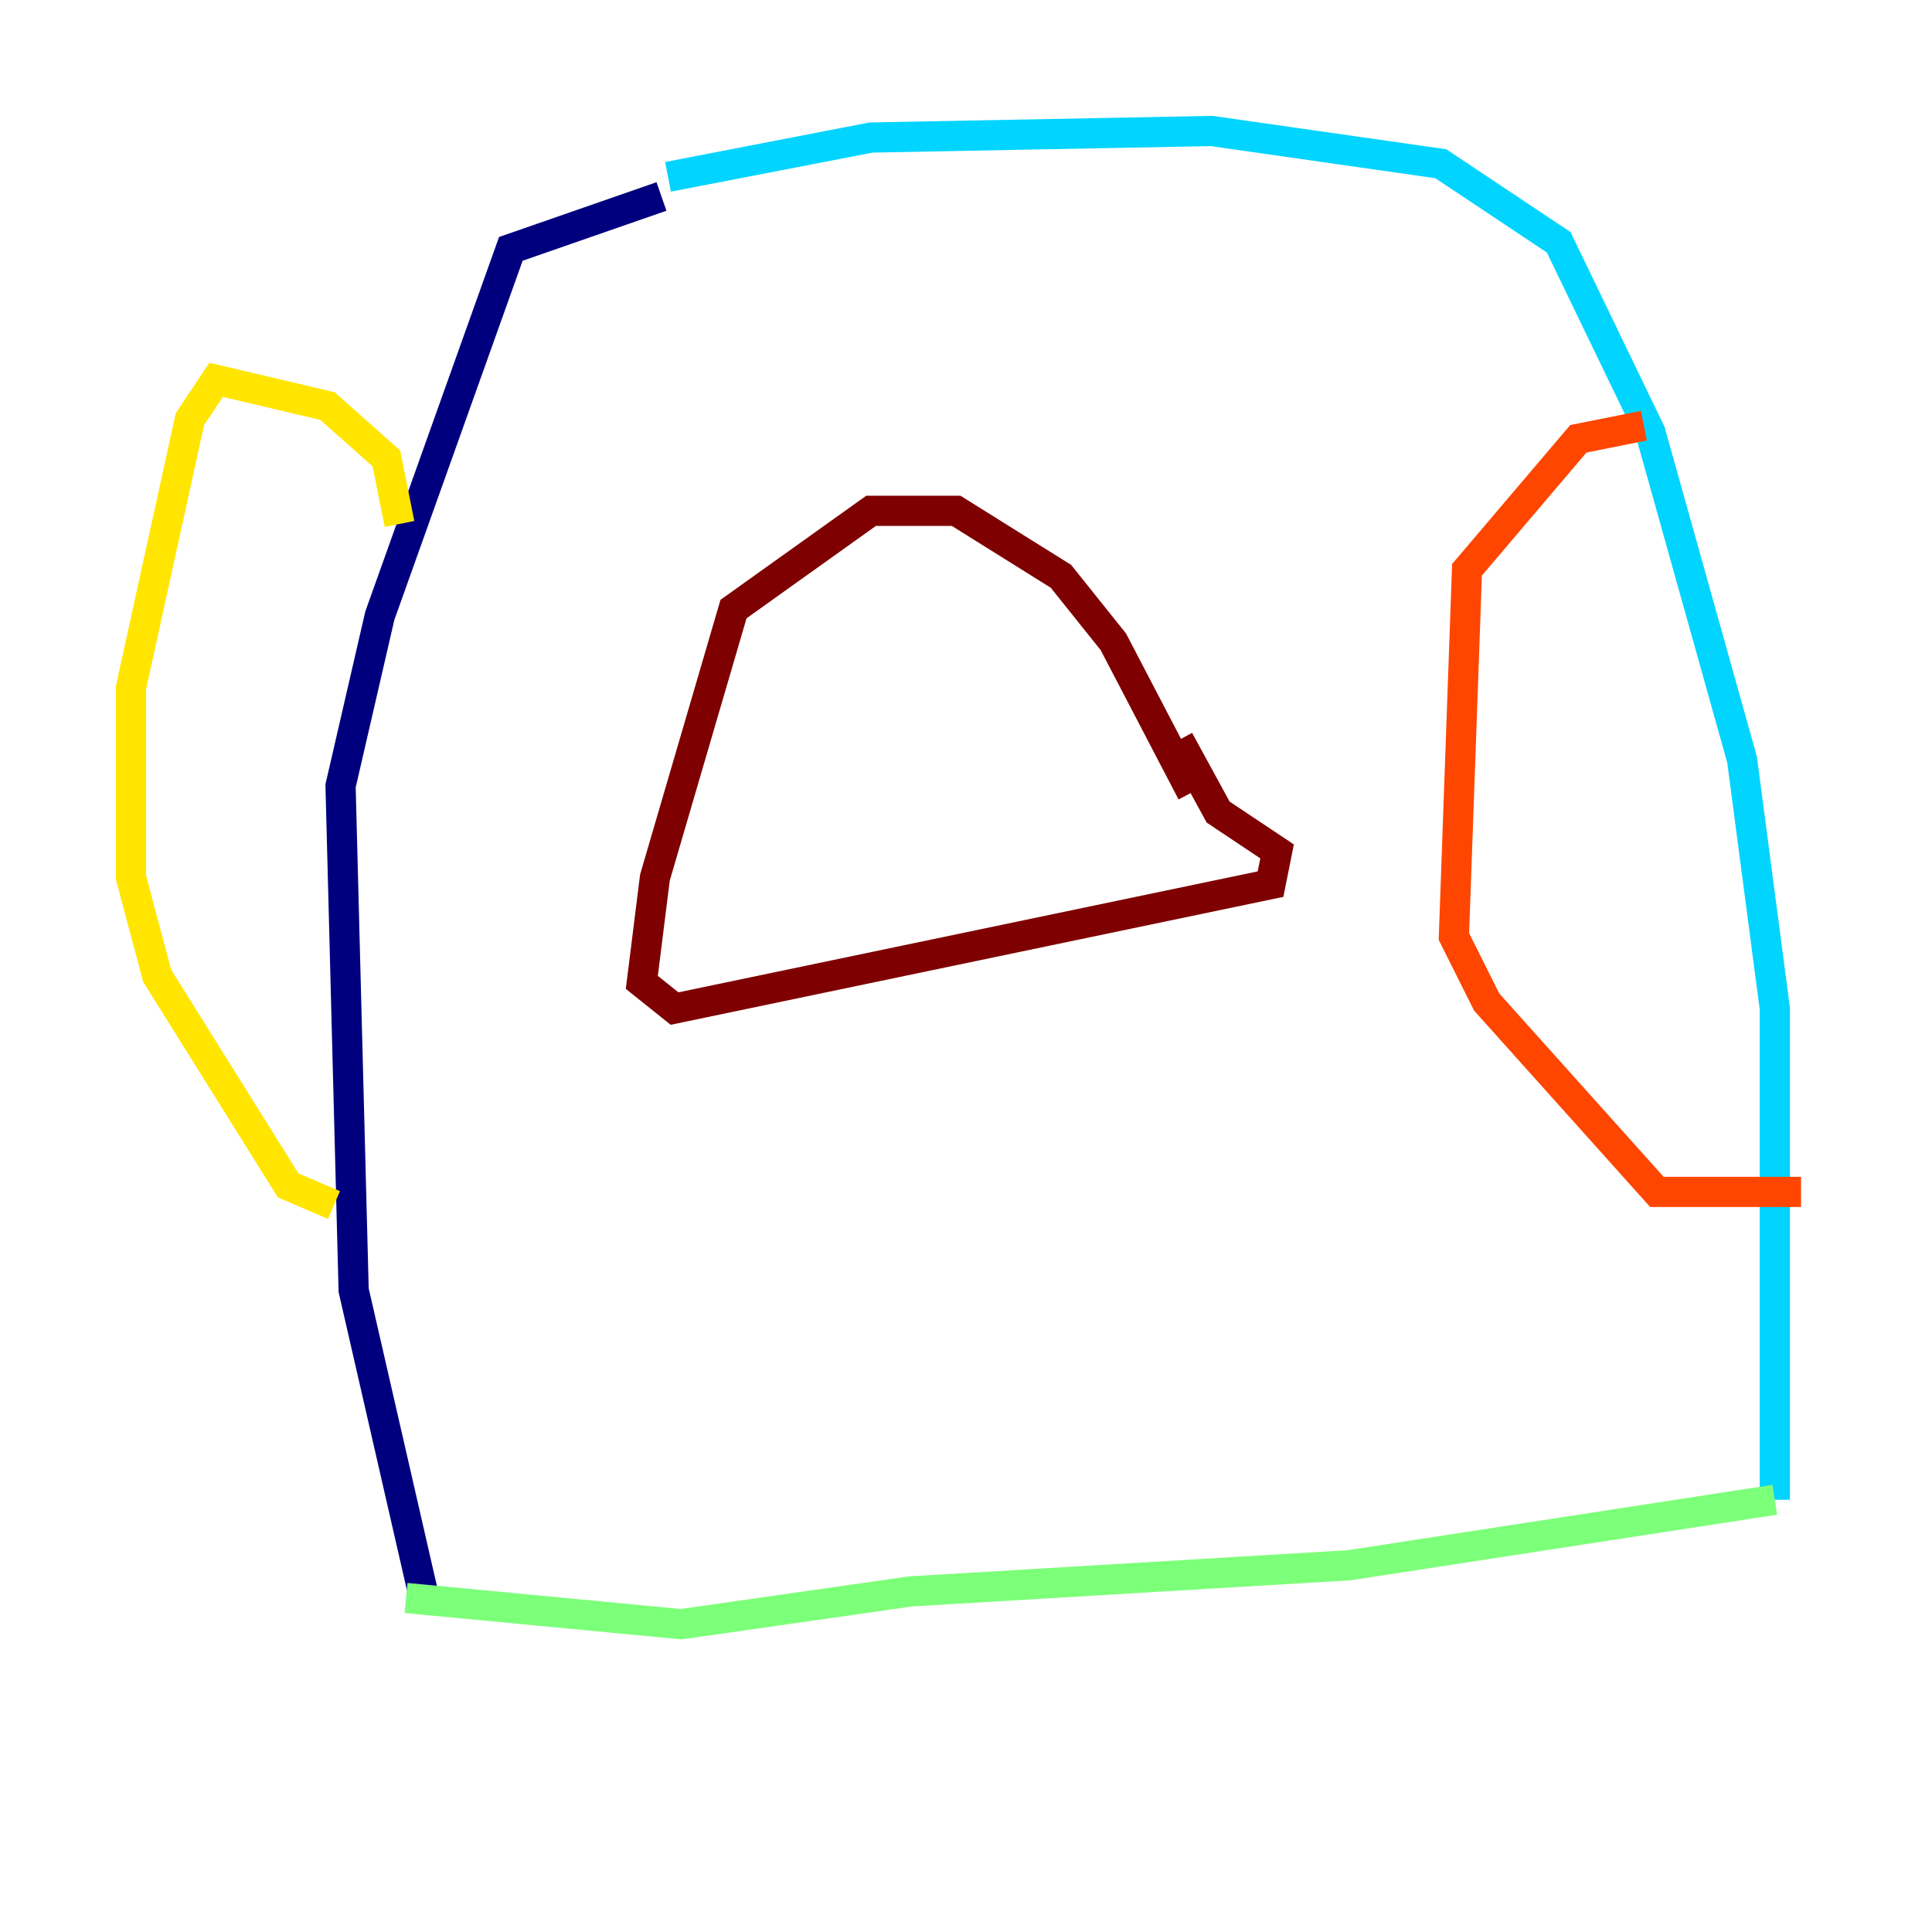 <?xml version="1.0" encoding="utf-8" ?>
<svg baseProfile="tiny" height="128" version="1.2" viewBox="0,0,128,128" width="128" xmlns="http://www.w3.org/2000/svg" xmlns:ev="http://www.w3.org/2001/xml-events" xmlns:xlink="http://www.w3.org/1999/xlink"><defs /><polyline fill="none" points="28.203,106.305 23.43,85.478 22.563,52.068 25.166,40.786 33.844,16.488 43.824,13.017" stroke="#00007f" stroke-width="2" /><polyline fill="none" points="61.18,25.6 61.18,25.6" stroke="#0028ff" stroke-width="2" /><polyline fill="none" points="44.258,11.715 57.709,9.112 80.271,8.678 95.458,10.848 103.268,16.054 109.342,28.637 115.417,50.332 117.586,66.82 117.586,99.363" stroke="#00d4ff" stroke-width="2" /><polyline fill="none" points="117.586,99.363 89.383,103.702 60.312,105.437 45.125,107.607 26.902,105.871" stroke="#7cff79" stroke-width="2" /><polyline fill="none" points="26.468,34.712 25.6,30.373 21.695,26.902 14.319,25.166 12.583,27.77 8.678,45.559 8.678,58.142 10.414,64.651 19.091,78.536 22.129,79.837" stroke="#ffe500" stroke-width="2" /><polyline fill="none" points="108.909,28.203 104.57,29.071 97.193,37.749 96.325,62.047 98.495,66.386 109.776,78.969 119.322,78.969" stroke="#ff4600" stroke-width="2" /><polyline fill="none" points="78.969,52.502 73.763,42.522 70.291,38.183 63.349,33.844 57.709,33.844 48.597,40.352 43.39,58.142 42.522,65.085 44.691,66.82 84.176,58.576 84.61,56.407 80.705,53.803 78.102,49.031" stroke="#7f0000" stroke-width="2" /></svg>